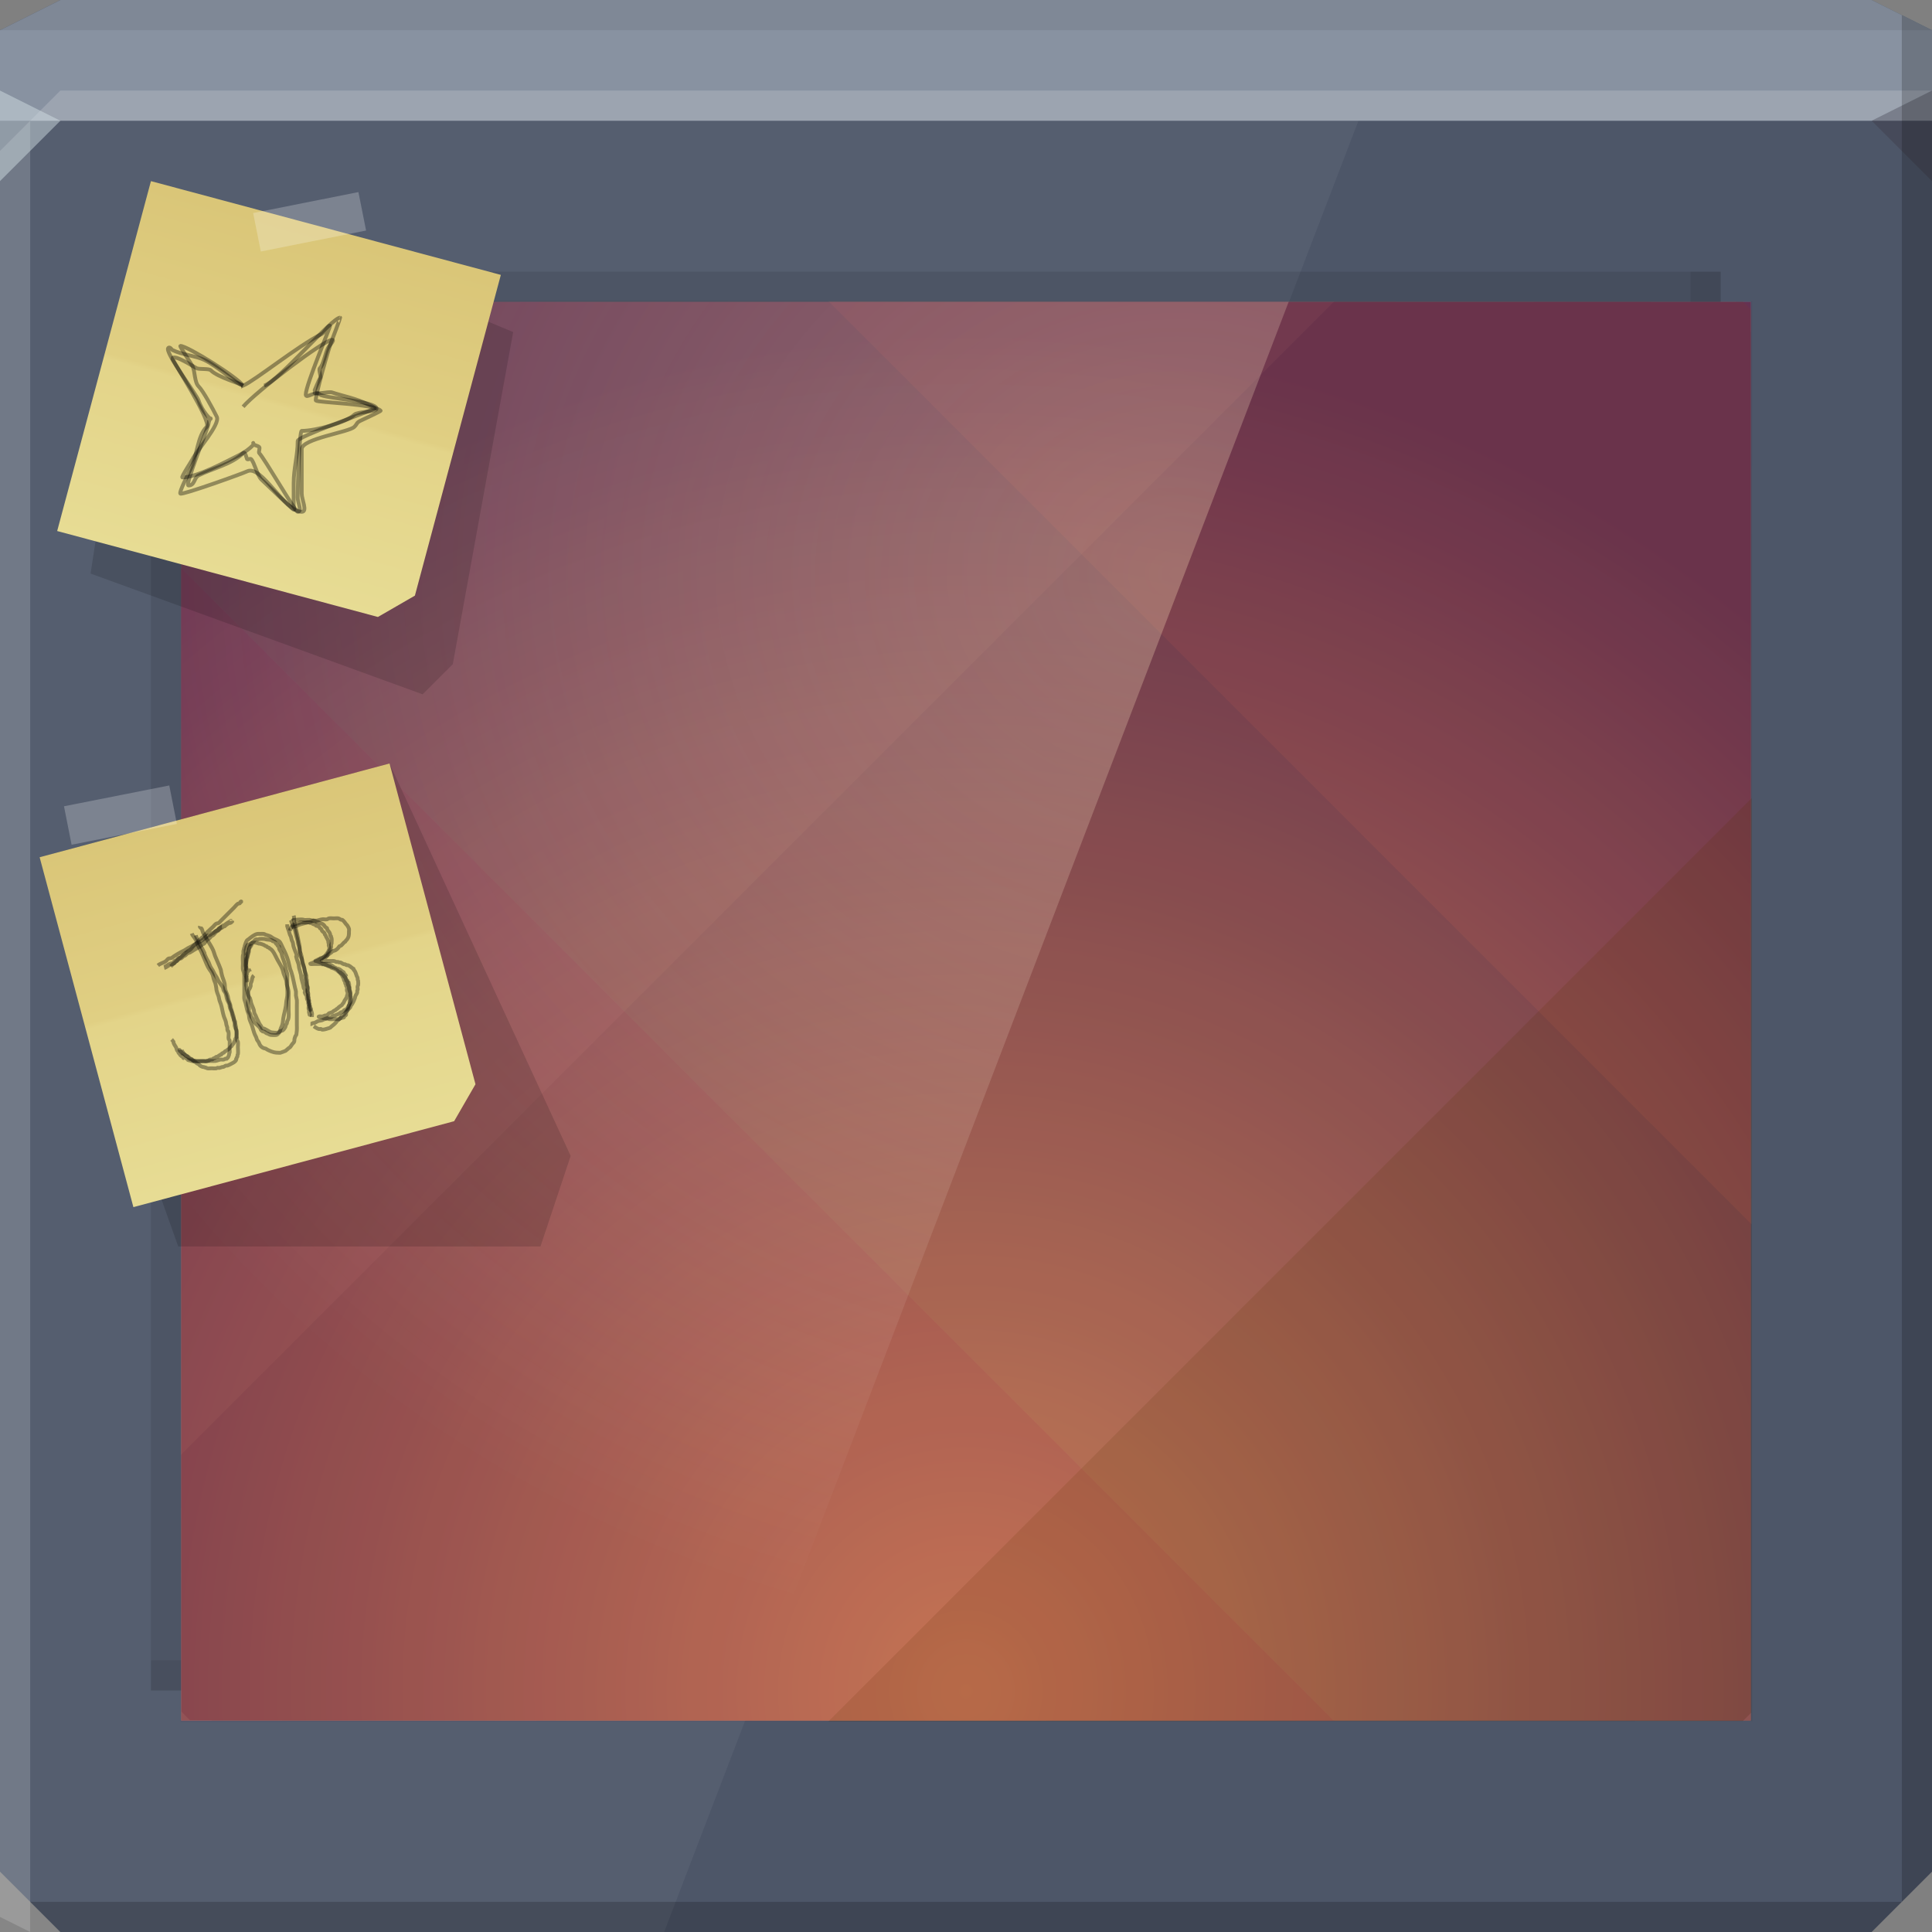 <?xml version="1.0" encoding="UTF-8" standalone="no"?>
<!-- Created with Inkscape (http://www.inkscape.org/) -->

<svg
   xmlns:dc="http://purl.org/dc/elements/1.1/"
   xmlns:cc="http://creativecommons.org/ns#"
   xmlns:rdf="http://www.w3.org/1999/02/22-rdf-syntax-ns#"
   xmlns:svg="http://www.w3.org/2000/svg"
   xmlns="http://www.w3.org/2000/svg"
   xmlns:xlink="http://www.w3.org/1999/xlink"
   xmlns:sodipodi="http://sodipodi.sourceforge.net/DTD/sodipodi-0.dtd"
   xmlns:inkscape="http://www.inkscape.org/namespaces/inkscape"
   id="svg13094"
   height="64"
   width="64"
   version="1.1"
   inkscape:version="0.48.3.1 r9886"
   sodipodi:docname="folder-desktop.svg"
   inkscape:export-filename="folder.png"
   inkscape:export-xdpi="90"
   inkscape:export-ydpi="90">
  <rect width="100%" height="100%" fill="#808080" stroke="none"/>
  <sodipodi:namedview
     pagecolor="#ffffff"
     bordercolor="#666666"
     borderopacity="1"
     objecttolerance="10"
     gridtolerance="10"
     guidetolerance="10"
     inkscape:pageopacity="0"
     inkscape:pageshadow="2"
     inkscape:window-width="1920"
     inkscape:window-height="1027"
     id="namedview46"
     showgrid="true"
     inkscape:snap-bbox="true"
     inkscape:bbox-paths="true"
     inkscape:bbox-nodes="true"
     inkscape:snap-bbox-edge-midpoints="true"
     inkscape:snap-bbox-midpoints="true"
     inkscape:snap-nodes="true"
     inkscape:object-paths="true"
     inkscape:snap-intersection-paths="true"
     inkscape:object-nodes="true"
     inkscape:snap-smooth-nodes="true"
     inkscape:snap-midpoints="true"
     inkscape:snap-object-midpoints="true"
     inkscape:snap-center="true"
     fit-margin-top="0"
     fit-margin-left="0"
     fit-margin-right="0"
     fit-margin-bottom="0"
     inkscape:zoom="10.429825"
     inkscape:cx="32.642351"
     inkscape:cy="26.683366"
     inkscape:window-x="-10"
     inkscape:window-y="31"
     inkscape:window-maximized="1"
     inkscape:current-layer="svg13094"
     showguides="true"
     inkscape:guide-bbox="true"
     inkscape:snap-page="true"
     inkscape:snap-global="true">
    <inkscape:grid
       type="xygrid"
       id="grid3023"
       empspacing="5"
       visible="true"
       enabled="true"
       snapvisiblegridlinesonly="true"
       originx="-80px"
       originy="-75px" />
  </sodipodi:namedview>
  <defs
     id="defs11">
    <linearGradient
       gradientUnits="userSpaceOnUse"
       id="linearGradient3984-3"
       y2="2"
       x2="31"
       y1="64"
       x1="31">
      <stop
         offset="0"
         style="stop-color:#e7dc94;stop-opacity:1;"
         id="stop3099-7" />
      <stop
         offset="0.5"
         style="stop-color:#e3d489;stop-opacity:1;"
         id="stop3875-7" />
      <stop
         offset="0.516"
         style="stop-color:#e0cf83;stop-opacity:1;"
         id="stop3873-9" />
      <stop
         offset="1"
         style="stop-color:#dac678;stop-opacity:1;"
         id="stop3101-9" />
    </linearGradient>
    <linearGradient
       inkscape:collect="always"
       xlink:href="#linearGradient3984-3"
       id="linearGradient3915"
       gradientUnits="userSpaceOnUse"
       gradientTransform="matrix(0.047,-0.013,0.013,0.047,-8.852,23.445)"
       x1="310"
       y1="398"
       x2="310"
       y2="152" />
    <linearGradient
       inkscape:collect="always"
       xlink:href="#linearGradient3984-3-7"
       id="linearGradient3829"
       gradientUnits="userSpaceOnUse"
       gradientTransform="matrix(0.047,0.013,-0.013,0.047,-1.327,-3.371)"
       x1="310"
       y1="398"
       x2="310"
       y2="152" />
    <linearGradient
       gradientUnits="userSpaceOnUse"
       id="linearGradient3984-3-7"
       y2="2"
       x2="31"
       y1="64"
       x1="31">
      <stop
         offset="0"
         style="stop-color:#e7dc94;stop-opacity:1;"
         id="stop3099-7-5" />
      <stop
         offset="0.5"
         style="stop-color:#e3d489;stop-opacity:1;"
         id="stop3875-7-8" />
      <stop
         offset="0.516"
         style="stop-color:#e0cf83;stop-opacity:1;"
         id="stop3873-9-4" />
      <stop
         offset="1"
         style="stop-color:#dac678;stop-opacity:1;"
         id="stop3101-9-8" />
    </linearGradient>
    <radialGradient
       inkscape:collect="always"
       xlink:href="#linearGradient3889"
       id="radialGradient3895"
       cx="30.957"
       cy="26.079"
       fx="30.957"
       fy="26.079"
       r="18.344"
       gradientTransform="matrix(2.216,0,0,1.954,-29.611,-31.957)"
       gradientUnits="userSpaceOnUse" />
    <linearGradient
       id="linearGradient3889">
      <stop
         style="stop-color:#ffe5b9;stop-opacity:0.292;"
         offset="0"
         id="stop3891" />
      <stop
         style="stop-color:#ffffff;stop-opacity:0;"
         offset="1"
         id="stop3893" />
    </linearGradient>
    <radialGradient
       r="26"
       fy="33.904"
       fx="58"
       cy="33.904"
       cx="58"
       gradientTransform="matrix(0,1.731,-1.631,0,87.295,-44.385)"
       gradientUnits="userSpaceOnUse"
       id="radialGradient3817"
       xlink:href="#linearGradient3818-1-1"
       inkscape:collect="always" />
    <linearGradient
       id="linearGradient3818-1-1">
      <stop
         style="stop-color:#e99260;stop-opacity:1;"
         offset="0"
         id="stop3820-2-9" />
      <stop
         style="stop-color:#6b3653;stop-opacity:1;"
         offset="1"
         id="stop3822-3-9" />
    </linearGradient>
  </defs>
  <path
     sodipodi:nodetypes="ccccccccc"
     inkscape:connector-curvature="0"
     style="color:#000000;fill:#4d5668;fill-opacity:1;fill-rule:nonzero;stroke:none;marker:none;visibility:visible;display:inline;overflow:visible;enable-background:accumulate"
     id="path3812"
     d="M 0,1 2,0 62,0 64,1 64,62 62,64 2,64 0,62 z" />
  <g
     id="g3043"
     inkscape:export-filename="folder.png"
     inkscape:export-xdpi="90"
     inkscape:export-ydpi="90"
     transform="translate(-0.625,0.082)" />
  <path
     d="M 0,1 2,0 62,0 64,1 64,4 0,4 z"
     id="path3029"
     style="color:#000000;fill:#8892a1;fill-opacity:1;fill-rule:nonzero;stroke:none;marker:none;visibility:visible;display:inline;overflow:visible;enable-background:accumulate"
     inkscape:connector-curvature="0"
     sodipodi:nodetypes="ccccccc" />
  <path
     style="fill:#ffffff;fill-opacity:0.049;fill-rule:nonzero;stroke:none"
     d="M 0,4 45,4 22,64 0,64 z"
     id="rect5563"
     inkscape:connector-curvature="0"
     sodipodi:nodetypes="ccccc" />
  <path
     style="fill:#000000;fill-opacity:0.094;fill-rule:nonzero;stroke:none"
     d="m 5,9 0,47 1,0 0,-46 51,0 0,-1 z"
     id="path3830"
     inkscape:connector-curvature="0"
     sodipodi:nodetypes="ccccccc" />
  <path
     sodipodi:nodetypes="ccccccc"
     inkscape:connector-curvature="0"
     id="path3826"
     d="M 57,56 57,9 56,9 56,55 5,55 5,56 z"
     style="fill:#000000;fill-opacity:0.072;fill-rule:nonzero;stroke:none" />
  <path
     sodipodi:nodetypes="ccccccc"
     inkscape:connector-curvature="0"
     id="path3828"
     d="m 6,10 0,47 1,0 0,-46 51,0 0,-1 z"
     style="fill:#ffffff;fill-opacity:0.11;fill-rule:nonzero;stroke:none" />
  <path
     style="fill:#ffffff;fill-opacity:0.11;fill-rule:nonzero;stroke:none"
     d="m 58,57 0,-47 -1,0 0,46 -51,0 0,1 z"
     id="rect5556"
     inkscape:connector-curvature="0"
     sodipodi:nodetypes="ccccccc" />
  <path
     sodipodi:nodetypes="cccccccccc"
     inkscape:connector-curvature="0"
     id="path3864"
     d="M 2,3 1,4 62,4 64,3 z M 1,4 0,5 0,63.5 1,64 z"
     style="fill:#ffffff;fill-opacity:0.166;fill-rule:nonzero" />
  <path
     style="fill:#000000;fill-opacity:0.07;fill-rule:nonzero"
     d="M 2,0 0,1 64,1 62,0 z"
     id="path3807"
     inkscape:connector-curvature="0"
     sodipodi:nodetypes="ccccc" />
  <path
     d="M 64,6 62,4 64,3 z"
     id="path3028"
     style="fill:#1f0700;fill-opacity:0.138"
     inkscape:connector-curvature="0" />
  <path
     d="M 0,6 2,4 0,3 z"
     id="path3028-6"
     style="fill:#d4e1e5;fill-opacity:0.466"
     inkscape:connector-curvature="0" />
  <path
     inkscape:connector-curvature="0"
     style="fill:#000000;fill-opacity:0.194;fill-rule:nonzero"
     id="path3800"
     d="M 63,0.5 63,63 1,63 2,64 62,64 64,62 64,1 z" />
  <g
     id="g3132">
    <path
       style="color:#000000;fill:url(#radialGradient3817);fill-opacity:1;fill-rule:nonzero;stroke:none;stroke-width:1;marker:none;visibility:visible;display:inline;overflow:visible;enable-background:accumulate"
       d="m 6,10 52,0 0,47 -52,0 z"
       id="rect3776"
       inkscape:connector-curvature="0"
       sodipodi:nodetypes="ccccc" />
    <g
       id="g3887"
       transform="matrix(-1.022,0.205,0.205,-1.022,57.843,61.183)"
       style="opacity:0.641">
      <path
         transform="matrix(-1.02,-0.204,-0.204,-1.02,71.465,74.188)"
         id="path3889"
         d="M 58,26.438 27.438,57 35,57 l 7.594,0 7.562,0 7.562,0 L 58,56.719 58,49.156 58,41.594 58,34 58,26.438 z"
         style="color:#000000;fill:#3b1800;fill-opacity:0.276;fill-rule:nonzero;stroke:none;stroke-width:2;marker:none;visibility:visible;display:inline;overflow:visible;enable-background:accumulate"
         inkscape:connector-curvature="0" />
      <path
         id="path3891"
         transform="matrix(-1.02,-0.204,-0.204,-1.02,71.465,74.188)"
         d="M 44.156,10 6,48.156 6,55.719 6,57 l 6.281,0 7.562,0 7.594,0 L 58,26.438 58,18.844 58,11.281 58,10 l -6.281,0 -7.562,0 z"
         style="color:#000000;fill:#2a003b;fill-opacity:0.119;fill-rule:nonzero;stroke:none;stroke-width:2;marker:none;visibility:visible;display:inline;overflow:visible;enable-background:accumulate"
         inkscape:connector-curvature="0" />
      <path
         id="path3893"
         transform="matrix(-1.02,-0.204,-0.204,-1.02,71.465,74.188)"
         d="M 6.281,10 6,10.281 6,17.844 6,25.406 6,33 6,40.562 6,48.156 44.156,10 36.562,10 29,10 l -7.594,0 -7.562,0 -7.562,0 z"
         style="color:#000000;fill:#905d71;fill-opacity:0.147;fill-rule:nonzero;stroke:none;stroke-width:2;marker:none;visibility:visible;display:inline;overflow:visible;enable-background:accumulate"
         inkscape:connector-curvature="0" />
    </g>
    <g
       style="opacity:0.641"
       transform="matrix(-1.022,-0.205,0.205,1.022,57.843,5.817)"
       id="g3806">
      <path
         style="color:#000000;fill:#933c00;fill-opacity:0.129;fill-rule:nonzero;stroke:none;stroke-width:2;marker:none;visibility:visible;display:inline;overflow:visible;enable-background:accumulate"
         d="M 58,26.438 27.438,57 35,57 l 7.594,0 7.562,0 7.562,0 L 58,56.719 58,49.156 58,41.594 58,34 58,26.438 z"
         id="rect3012"
         transform="matrix(-1.02,-0.204,-0.204,-1.02,71.465,74.188)"
         inkscape:connector-curvature="0" />
      <path
         style="color:#000000;fill:#271b14;fill-opacity:0.165;fill-rule:nonzero;stroke:none;stroke-width:2;marker:none;visibility:visible;display:inline;overflow:visible;enable-background:accumulate"
         d="M 44.156,10 6,48.156 6,55.719 6,57 l 6.281,0 7.562,0 7.594,0 L 58,26.438 58,18.844 58,11.281 58,10 l -6.281,0 -7.562,0 z"
         id="rect3020"
         inkscape:connector-curvature="0"
         transform="matrix(-1.02,-0.204,-0.204,-1.02,71.465,74.188)" />
      <path
         style="color:#000000;fill:#520a1d;fill-opacity:0.246;fill-rule:nonzero;stroke:none;stroke-width:2;marker:none;visibility:visible;display:inline;overflow:visible;enable-background:accumulate"
         d="M 6.281,10 6,10.281 6,17.844 6,25.406 6,33 6,40.562 6,48.156 44.156,10 36.562,10 29,10 l -7.594,0 -7.562,0 -7.562,0 z"
         transform="matrix(-1.02,-0.204,-0.204,-1.02,71.465,74.188)"
         id="rect3028"
         inkscape:connector-curvature="0" />
    </g>
  </g>
  <path
     style="color:#000000;fill:url(#radialGradient3895);fill-opacity:1;fill-rule:nonzero;stroke:none;stroke-width:1;marker:none;visibility:visible;display:inline;overflow:visible;enable-background:accumulate"
     d="m 6,10 0,47 18.688,0 18,-47 L 6,10 z"
     id="rect3776-4"
     inkscape:connector-curvature="0" />
  <g
     id="g3081">
    <path
       sodipodi:nodetypes="cccccc"
       inkscape:connector-curvature="0"
       id="rect3258"
       d="m 1.313,28.397 11.591,-3.106 6,13 -1,3 -12,0 z"
       style="color:#000000;fill:#000000;fill-opacity:0.14;fill-rule:nonzero;stroke:none;stroke-width:1;marker:none;visibility:visible;display:inline;overflow:visible;enable-background:accumulate" />
    <path
       style="color:#000000;fill:url(#linearGradient3915);fill-opacity:1;fill-rule:nonzero;stroke:none;stroke-width:1;marker:none;visibility:visible;display:inline;overflow:visible;enable-background:accumulate"
       d="M 1.313,28.397 12.904,25.291 15.751,35.917 15.044,37.141 4.419,39.988 z"
       id="path3913"
       inkscape:connector-curvature="0"
       sodipodi:nodetypes="cccccc" />
    <rect
       transform="matrix(0.981,-0.194,0.194,0.981,0,0)"
       ry="0"
       rx="0"
       y="26.613"
       x="-3.102"
       height="1.298"
       width="3.555"
       id="rect3934"
       style="color:#000000;fill:#ffffff;fill-opacity:0.231;fill-rule:nonzero;stroke:none;stroke-width:1;marker:none;visibility:visible;display:inline;overflow:visible;enable-background:accumulate" />
    <path
       inkscape:connector-curvature="0"
       id="path3938"
       d="m 6.351,30.922 c 0.03,0.08 0.099,0.137 0.136,0.212 0.036,0.072 0.055,0.154 0.091,0.227 0.023,0.046 0.052,0.09 0.076,0.136 0.044,0.089 0.081,0.182 0.121,0.273 0.04,0.091 0.073,0.186 0.121,0.273 0.077,0.139 0.099,0.117 0.151,0.257 0.015,0.039 0.018,0.081 0.03,0.121 0.054,0.174 0.04,0.066 0.076,0.242 0.03,0.148 -0.004,0.071 0.045,0.227 0.013,0.041 0.03,0.081 0.045,0.121 0.01,0.045 0.017,0.092 0.03,0.136 0.012,0.041 0.033,0.08 0.045,0.121 0.039,0.124 0.054,0.254 0.091,0.379 0.027,0.092 0.054,0.124 0.076,0.212 0.007,0.03 0.008,0.061 0.015,0.091 0.008,0.031 0.024,0.06 0.03,0.091 0.004,0.02 -0.005,0.041 0,0.061 0.033,0.132 0.031,-0.01 0.045,0.121 0.006,0.053 -0.014,0.147 0,0.197 0.005,0.018 0.026,0.028 0.03,0.045 0.011,0.049 0,0.222 0,0.288 0,0.035 0.011,0.089 0,0.121 -0.004,0.011 -0.012,0.019 -0.015,0.03 -0.002,0.01 0.002,0.02 0,0.03 -0.005,0.021 -0.032,0.093 -0.045,0.106 -0.004,0.004 -0.012,-0.004 -0.015,0 -0.008,0.008 -0.007,0.022 -0.015,0.03 -0.011,0.011 -0.031,-0.004 -0.045,0 -0.022,0.005 -0.038,0.027 -0.061,0.03 -0.035,0.006 -0.071,-0.006 -0.106,0 -0.057,0.009 -0.11,0.036 -0.167,0.045 -0.036,0.006 -0.085,0 -0.121,0 -0.086,0 -0.172,0 -0.257,0 -0.096,0 -0.192,0 -0.288,0 -0.045,0 -0.091,0.007 -0.136,0 -0.011,-0.002 -0.019,-0.012 -0.03,-0.015 -0.01,-0.002 -0.021,0.003 -0.03,0 -0.007,-0.002 -0.008,-0.013 -0.015,-0.015 -0.01,-0.003 -0.02,0.002 -0.03,0 -0.003,-7.87e-4 -0.136,-0.06 -0.136,-0.061 -0.038,-0.002 -0.024,-0.047 -0.045,-0.061 -0.008,-0.006 -0.022,0.006 -0.03,0 -0.009,-0.006 -0.007,-0.022 -0.015,-0.03 -0.004,-0.004 -0.01,0 -0.015,0 -0.01,-0.01 -0.022,-0.018 -0.03,-0.03 -0.003,-0.004 0.003,-0.011 0,-0.015 -0.012,-0.018 -0.036,-0.026 -0.045,-0.045 -0.007,-0.014 -0.007,-0.032 -0.015,-0.045 -0.007,-0.012 -0.023,-0.018 -0.03,-0.03 -0.016,-0.027 -0.018,-0.061 -0.03,-0.091 -0.014,-0.035 -0.024,-0.04 -0.045,-0.076 -0.015,-0.024 -0.039,-0.063 -0.045,-0.091 -0.002,-0.01 0.003,-0.021 0,-0.03 -3.18e-4,-9.44e-4 -0.056,-0.071 -0.061,-0.076"
       style="fill:none;stroke:#000000;stroke-width:0.127;stroke-linecap:butt;stroke-linejoin:miter;stroke-miterlimit:4;stroke-opacity:0.365;stroke-dasharray:none" />
    <path
       inkscape:connector-curvature="0"
       id="path3940"
       d="m 6.624,30.68 c -0.014,0.051 0.045,0.059 0.061,0.091 0.015,0.03 0.033,0.115 0.045,0.136 0.011,0.019 0.034,0.027 0.045,0.045 0.014,0.023 0.018,0.051 0.03,0.076 0.018,0.036 0.04,0.071 0.061,0.106 0.064,0.113 0.146,0.229 0.197,0.348 0.025,0.059 0.038,0.122 0.061,0.182 0.041,0.108 0.094,0.211 0.136,0.318 0.101,0.258 0.029,0.071 0.091,0.318 0.024,0.098 0.071,0.189 0.091,0.288 0.011,0.055 0.004,0.112 0.015,0.167 0.019,0.089 0.067,0.17 0.091,0.257 0.012,0.045 0.017,0.092 0.03,0.136 0.012,0.041 0.033,0.08 0.045,0.121 0.027,0.123 0.026,0.13 0.061,0.242 0.014,0.045 0.054,0.153 0.061,0.197 0.005,0.03 0,0.061 0,0.091 0.01,0.03 0.025,0.059 0.03,0.091 0.005,0.03 -0.005,0.061 0,0.091 0.01,0.063 0.05,0.119 0.061,0.182 0.004,0.022 -0.003,0.139 0,0.167 0.002,0.021 0.013,0.04 0.015,0.061 0.003,0.02 -0.005,0.041 0,0.061 0.005,0.022 0.025,0.039 0.03,0.061 0.01,0.042 0,0.136 0,0.182 0,0.062 0.012,0.169 0,0.227 -0.002,0.011 -0.012,0.02 -0.015,0.03 -0.005,0.014 0.005,0.031 0,0.045 -0.005,0.015 -0.025,0.03 -0.03,0.045 -0.003,0.01 0.003,0.021 0,0.03 -0.002,0.007 -0.01,0.01 -0.015,0.015 0,0.01 0.003,0.021 0,0.03 -0.006,0.019 -0.059,0.064 -0.076,0.076 -0.027,0.018 -0.186,0.101 -0.212,0.106 -0.015,0.003 -0.031,-0.003 -0.045,0 -0.032,0.006 -0.059,0.037 -0.091,0.045 -0.01,0.002 -0.02,-0.002 -0.03,0 -0.031,0.008 -0.06,0.022 -0.091,0.03 -0.024,0.006 -0.051,-0.005 -0.076,0 -0.011,0.002 -0.019,0.013 -0.03,0.015 -0.05,0.01 -0.115,0 -0.167,0 -0.033,0 -0.106,0.01 -0.136,0 -0.011,-0.004 -0.02,-0.012 -0.03,-0.015 -0.005,-0.002 -0.011,0.002 -0.015,0 -0.006,-0.003 -0.008,-0.013 -0.015,-0.015 -0.01,-0.003 -0.02,0.002 -0.03,0 -0.011,-0.003 -0.019,-0.012 -0.03,-0.015 -0.01,-0.002 -0.02,0.002 -0.03,0 -0.025,-0.006 -0.071,-0.03 -0.091,-0.045 -0.017,-0.013 -0.028,-0.034 -0.045,-0.045 -0.019,-0.013 -0.043,-0.017 -0.061,-0.03 -0.011,-0.009 -0.019,-0.022 -0.03,-0.03 -0.018,-0.014 -0.043,-0.017 -0.061,-0.03 -0.023,-0.017 -0.038,-0.043 -0.061,-0.061 -0.018,-0.027 -0.052,-0.028 -0.076,-0.045 -0.011,-0.009 -0.019,-0.022 -0.03,-0.03 -0.044,-0.033 -0.173,-0.103 -0.197,-0.151 -0.002,-0.004 0.003,-0.011 0,-0.015 -0.008,-0.012 -0.022,-0.018 -0.03,-0.03 -0.003,-0.004 0.002,-0.011 0,-0.015 -0.011,-0.022 -0.03,-0.018 -0.03,-0.045"
       style="fill:none;stroke:#000000;stroke-width:0.127;stroke-linecap:butt;stroke-linejoin:miter;stroke-miterlimit:4;stroke-opacity:0.365;stroke-dasharray:none" />
    <path
       inkscape:connector-curvature="0"
       id="path3942"
       d="m 6.487,30.983 c 0.045,0.17 0.149,0.314 0.227,0.469 0.15,0.299 -0.031,-0.034 0.121,0.288 0.022,0.047 0.053,0.089 0.076,0.136 0.023,0.049 0.036,0.103 0.061,0.151 0.021,0.043 0.052,0.08 0.076,0.121 0.022,0.039 0.04,0.081 0.061,0.121 0.025,0.04 0.052,0.08 0.076,0.121 0.022,0.039 0.037,0.082 0.061,0.121 0.014,0.023 0.121,0.164 0.136,0.197 0.015,0.033 0.015,0.073 0.03,0.106 0.01,0.023 0.033,0.039 0.045,0.061 0.045,0.08 0.04,0.173 0.076,0.257 0.013,0.031 0.032,0.06 0.045,0.091 0.075,0.18 -0.009,0.002 0.045,0.182 0.006,0.022 0.022,0.04 0.03,0.061 0.052,0.131 0.013,0.047 0.045,0.167 0.022,0.082 0.027,0.083 0.061,0.151 0.01,0.02 0.024,0.039 0.03,0.061 0.004,0.015 -0.002,0.03 0,0.045 0.007,0.04 0.023,0.095 0.03,0.136 0.003,0.02 -0.005,0.041 0,0.061 0.003,0.011 0.013,0.019 0.015,0.03 0.006,0.031 0.007,0.193 0,0.227 -0.009,0.045 -0.035,0.051 -0.045,0.091 -0.002,0.01 0.002,0.02 0,0.03 -0.018,0.073 -0.007,-7.58e-4 -0.03,0.045 -0.007,0.014 -0.008,0.031 -0.015,0.045 -0.006,0.013 -0.05,0.059 -0.061,0.076 -0.006,0.009 -0.007,0.022 -0.015,0.03 -0.008,0.008 -0.022,0.007 -0.03,0.015 -0.017,0.017 -0.03,0.056 -0.061,0.076 -0.009,0.006 -0.02,0.01 -0.03,0.015 -0.01,0.01 -0.019,0.022 -0.03,0.03 -0.018,0.014 -0.043,0.017 -0.061,0.03 -0.017,0.013 -0.028,0.034 -0.045,0.045 -0.019,0.013 -0.045,0.014 -0.061,0.03 -0.008,0.008 -0.006,0.024 -0.015,0.03 -0.008,0.006 -0.021,-0.004 -0.03,0 -0.013,0.006 -0.018,0.022 -0.03,0.03 -0.004,0.003 -0.011,-0.002 -0.015,0 -0.019,0.01 -0.041,0.039 -0.061,0.045 -0.01,0.003 -0.021,-0.003 -0.03,0 -0.02,0.007 -0.041,0.036 -0.061,0.045 -0.004,0.002 -0.01,0 -0.015,0 -0.01,0.005 -0.021,0.009 -0.03,0.015 -0.035,0.023 0.009,0.012 -0.045,0.03 -0.014,0.005 -0.031,-0.004 -0.045,0 -0.073,0.018 7.58e-4,0.007 -0.045,0.03 -0.004,0.002 -0.01,0 -0.015,0 -0.005,0.005 -0.009,0.012 -0.015,0.015 -0.016,0.008 -0.014,-0.008 -0.03,0 -0.006,0.003 -0.009,0.012 -0.015,0.015 -0.024,0.012 -0.094,0 -0.121,0 -0.041,0 -0.212,0.01 -0.242,0 -0.011,-0.004 -0.019,-0.012 -0.03,-0.015 -0.01,-0.002 -0.021,0.003 -0.03,0 -0.007,-0.002 -0.009,-0.012 -0.015,-0.015 -0.004,-0.002 -0.01,0 -0.015,0 -0.01,-0.005 -0.021,-0.009 -0.03,-0.015 -0.006,-0.004 -0.009,-0.012 -0.015,-0.015 -0.016,-0.008 -0.045,-0.007 -0.061,-0.015 -0.006,-0.003 -0.009,-0.012 -0.015,-0.015 -0.004,-0.002 -0.011,0.002 -0.015,0 -0.024,-0.012 -0.051,-0.069 -0.061,-0.076 -0.008,-0.006 -0.021,0.003 -0.03,0 -0.03,-0.01 -0.047,-0.061 -0.076,-0.076 -0.006,-0.003 -0.059,-0.014 -0.061,-0.015 -0.008,-0.008 -0.009,-0.021 -0.015,-0.03 -0.019,-0.028 -0.061,-0.046 -0.076,-0.076 -0.022,-0.045 0.035,0.02 -0.015,-0.03"
       style="fill:none;stroke:#000000;stroke-width:0.127;stroke-linecap:butt;stroke-linejoin:miter;stroke-miterlimit:4;stroke-opacity:0.365;stroke-dasharray:none" />
    <path
       inkscape:connector-curvature="0"
       id="path3944"
       d="m 5.655,32.012 c 0.025,-0.025 0.049,-0.052 0.076,-0.076 0.014,-0.012 0.031,-0.019 0.045,-0.03 0.044,-0.037 0.079,-0.083 0.121,-0.121 0.024,-0.022 0.052,-0.039 0.076,-0.061 0.08,-0.072 0.155,-0.148 0.242,-0.212 0.024,-0.017 0.052,-0.027 0.076,-0.045 0.061,-0.048 0.08,-0.095 0.136,-0.151 0.028,-0.028 0.063,-0.048 0.091,-0.076 0.028,-0.028 0.048,-0.063 0.076,-0.091 0.262,-0.262 -0.087,0.125 0.182,-0.167 0.032,-0.034 0.058,-0.073 0.091,-0.106 0.068,-0.068 0.129,-0.114 0.197,-0.182 0.03,-0.03 0.055,-0.067 0.091,-0.091 0.027,-0.018 0.063,-0.014 0.091,-0.03 0.024,-0.015 0.04,-0.04 0.061,-0.061 0.066,-0.066 0.131,-0.131 0.197,-0.197 0.086,-0.086 0.172,-0.172 0.257,-0.257 0.04,-0.04 0.073,-0.091 0.121,-0.121 0.018,-0.011 0.043,-0.004 0.061,-0.015 0.01,-0.006 0.009,-0.021 0.015,-0.03 -0.002,-0.03 0.022,-0.007 0.03,-0.015 0.02,-0.02 -0.025,-0.015 0.015,-0.015"
       style="fill:none;stroke:#000000;stroke-width:0.127;stroke-linecap:butt;stroke-linejoin:miter;stroke-miterlimit:4;stroke-opacity:0.365;stroke-dasharray:none" />
    <path
       inkscape:connector-curvature="0"
       id="path3946"
       d="m 5.231,31.982 c 0.088,-0.077 0.182,-0.077 0.273,-0.151 0.028,-0.023 0.044,-0.059 0.076,-0.076 0.027,-0.015 0.063,-0.003 0.091,-0.015 0.034,-0.014 0.06,-0.041 0.091,-0.061 0.07,-0.045 0.153,-0.097 0.227,-0.136 0.04,-0.021 0.081,-0.04 0.121,-0.061 0.04,-0.025 0.08,-0.052 0.121,-0.076 0.039,-0.022 0.082,-0.038 0.121,-0.061 0.042,-0.023 0.08,-0.052 0.121,-0.076 0.164,-0.092 0.082,-0.026 0.242,-0.136 0.324,-0.224 -0.147,0.091 0.136,-0.121 0.087,-0.065 0.037,0.006 0.136,-0.061 0.009,-0.006 0.005,-0.024 0.015,-0.03 0.018,-0.011 0.042,-0.006 0.061,-0.015 0.023,-0.011 0.039,-0.032 0.061,-0.045 0.019,-0.012 0.041,-0.019 0.061,-0.03 0.006,-0.004 0.009,-0.012 0.015,-0.015 0.004,-0.002 0.01,0 0.015,0 0.005,-0.005 0.009,-0.012 0.015,-0.015 0.004,-0.002 0.013,0.004 0.015,0 0.004,-0.009 -0.004,-0.021 0,-0.03 0.002,-0.004 0.01,0.002 0.015,0 0.011,-0.004 0.022,-0.007 0.03,-0.015 0.008,-0.008 0.007,-0.022 0.015,-0.03 0.004,-0.004 0.011,0.002 0.015,0 0.03,-0.015 -0.001,-0.03 0.03,-0.03"
       style="fill:none;stroke:#000000;stroke-width:0.127;stroke-linecap:butt;stroke-linejoin:miter;stroke-miterlimit:4;stroke-opacity:0.365;stroke-dasharray:none" />
    <path
       inkscape:connector-curvature="0"
       id="path3948"
       d="m 8.244,32.118 c 0.015,0.011 -0.059,0.098 -0.061,0.106 -0.004,0.015 0.003,0.031 0,0.045 -0.002,0.011 -0.01,0.02 -0.015,0.03 0,0.015 0.003,0.031 0,0.045 -0.002,0.011 -0.013,0.019 -0.015,0.03 -0.005,0.025 0,0.05 0,0.076 0,0.064 -0.008,0.134 0,0.197 0.003,0.021 0.012,0.04 0.015,0.061 0.002,0.015 -0.002,0.03 0,0.045 0.007,0.047 0.018,0.063 0.03,0.106 0.011,0.04 0.013,0.083 0.03,0.121 0.07,0.158 0.027,-0.012 0.076,0.167 0.007,0.025 0.008,0.051 0.015,0.076 0.025,0.082 0.068,0.16 0.091,0.242 0.008,0.03 0.005,0.062 0.015,0.091 0.011,0.032 0.031,0.06 0.045,0.091 0.107,0.236 -0.062,-0.109 0.076,0.167 0.02,0.04 0.037,0.083 0.061,0.121 0.013,0.021 0.032,0.039 0.045,0.061 0.012,0.019 0.013,0.046 0.03,0.061 0.016,0.013 0.041,0.008 0.061,0.015 0.021,0.008 0.04,0.02 0.061,0.03 0.056,0.028 0.108,0.069 0.167,0.091 0.028,0.011 0.191,0.027 0.227,0.015 0.011,-0.004 0.02,-0.012 0.03,-0.015 0.005,-0.002 0.011,0.003 0.015,0 0.012,-0.008 0.018,-0.023 0.03,-0.03 0.027,-0.016 0.063,-0.014 0.091,-0.03 0.034,-0.02 0.076,-0.086 0.091,-0.121 0.008,-0.019 0.007,-0.041 0.015,-0.061 0.007,-0.017 0.024,-0.028 0.03,-0.045 0.009,-0.024 0.007,-0.051 0.015,-0.076 0.007,-0.021 0.023,-0.039 0.03,-0.061 0.034,-0.102 0.015,-0.228 0.015,-0.333 0,-0.151 0,-0.303 0,-0.454 0,-0.045 0.005,-0.091 0,-0.136 -0.01,-0.083 -0.045,-0.16 -0.061,-0.242 -0.007,-0.04 -0.005,-0.082 -0.015,-0.121 -0.021,-0.084 -0.065,-0.16 -0.091,-0.242 -0.012,-0.04 -0.016,-0.082 -0.03,-0.121 -0.037,-0.104 -0.112,-0.22 -0.167,-0.318 -0.06,-0.108 -0.128,-0.289 -0.227,-0.363 -0.009,-0.007 -0.021,-0.008 -0.03,-0.015 -0.011,-0.009 -0.018,-0.023 -0.03,-0.03 -0.014,-0.008 -0.032,-0.007 -0.045,-0.015 -0.012,-0.007 -0.018,-0.023 -0.03,-0.03 -0.014,-0.008 -0.031,-0.008 -0.045,-0.015 -0.016,-0.008 -0.029,-0.022 -0.045,-0.03 -0.037,-0.019 -0.095,-0.037 -0.136,-0.045 -0.01,-0.002 -0.02,0.002 -0.03,0 -0.035,-0.007 -0.058,-0.022 -0.091,-0.03 -0.059,-0.015 -0.145,0.004 -0.197,0.03 -0.016,0.008 -0.029,0.022 -0.045,0.03 -0.014,0.007 -0.033,0.006 -0.045,0.015 -0.009,0.007 -0.009,0.021 -0.015,0.03 -0.045,0.067 -0.016,0.032 -0.03,0.091 -0.003,0.011 -0.012,0.019 -0.015,0.03 -0.009,0.035 0,0.085 0,0.121 0,0.091 0,0.182 0,0.273 0,0.024 -0.01,0.147 0,0.167 0.003,0.006 0.013,0.008 0.015,0.015 0.006,0.019 -0.006,0.041 0,0.061 0.002,0.007 0.012,0.009 0.015,0.015 0.004,0.009 -0.01,0.03 0,0.03 0.026,0 0.05,-0.01 0.076,-0.015 z"
       style="fill:none;stroke:#000000;stroke-width:0.127;stroke-linecap:butt;stroke-linejoin:miter;stroke-miterlimit:4;stroke-opacity:0.365;stroke-dasharray:none" />
    <path
       inkscape:connector-curvature="0"
       id="path3950"
       d="m 8.41,32.315 c -0.063,0.057 -0.053,0.123 -0.076,0.197 -0.008,0.026 -0.025,0.049 -0.03,0.076 -0.005,0.025 0.005,0.051 0,0.076 -0.005,0.027 -0.02,0.05 -0.03,0.076 -0.015,0.03 -0.038,0.058 -0.045,0.091 -0.017,0.079 0.005,0.162 0,0.242 -0.007,0.109 -0.03,0.112 -0.015,0.227 0.005,0.036 0.025,0.07 0.03,0.106 0.005,0.03 -0.007,0.061 0,0.091 0.008,0.033 0.032,0.06 0.045,0.091 0.012,0.029 0.016,0.062 0.03,0.091 0.011,0.023 0.032,0.039 0.045,0.061 0.024,0.038 0.033,0.085 0.061,0.121 0.051,0.068 0.131,0.114 0.182,0.182 0.052,0.069 0.004,0.067 0.091,0.121 0.018,0.011 0.042,0.006 0.061,0.015 0.023,0.011 0.039,0.033 0.061,0.045 0.014,0.008 0.031,0.009 0.045,0.015 0.035,0.015 0.067,0.039 0.106,0.045 0.039,0.006 0.143,0.008 0.182,0 0.044,-0.009 0.105,-0.083 0.121,-0.121 0.008,-0.019 0.009,-0.041 0.015,-0.061 0.033,-0.1 0.047,-0.085 0.076,-0.212 0.01,-0.045 0.008,-0.091 0.015,-0.136 0.023,-0.148 0.069,-0.291 0.091,-0.439 0.008,-0.05 0.008,-0.101 0.015,-0.151 0.008,-0.056 0.025,-0.11 0.03,-0.167 0.01,-0.121 0,-0.242 0,-0.363 0,-0.066 0,-0.131 0,-0.197 0,-0.056 0.008,-0.112 0,-0.167 -0.007,-0.052 -0.033,-0.1 -0.045,-0.151 -0.013,-0.055 -0.017,-0.112 -0.03,-0.167 -0.023,-0.093 -0.064,-0.181 -0.091,-0.273 -0.012,-0.04 -0.02,-0.081 -0.03,-0.121 -0.025,-0.045 -0.057,-0.088 -0.076,-0.136 -0.007,-0.019 0.009,-0.043 0,-0.061 -0.008,-0.016 -0.034,-0.016 -0.045,-0.03 -0.01,-0.012 -0.006,-0.033 -0.015,-0.045 -0.007,-0.009 -0.022,-0.007 -0.03,-0.015 -0.017,-0.017 -0.03,-0.056 -0.061,-0.076 -0.01,-0.005 -0.02,-0.01 -0.03,-0.015 -0.01,0 -0.021,0.004 -0.03,0 -0.004,-0.002 0.004,-0.012 0,-0.015 -0.055,-0.037 -0.149,-0.036 -0.212,-0.045 -0.021,-0.003 -0.04,-0.013 -0.061,-0.015 -0.042,-0.005 -0.122,-0.007 -0.167,0 -0.016,0.003 -0.03,0.012 -0.045,0.015 -0.042,0.008 -0.025,-0.013 -0.076,0 -0.025,0.006 -0.055,0.06 -0.076,0.076 -0.009,0.007 -0.022,0.007 -0.03,0.015 -0.013,0.013 -0.019,0.031 -0.03,0.045 -0.014,0.016 -0.034,0.028 -0.045,0.045 -0.032,0.048 -0.054,0.184 -0.076,0.242 -0.084,0.224 0.024,-0.145 -0.03,0.151 -0.005,0.027 -0.025,0.049 -0.03,0.076 -0.005,0.025 0,0.05 0,0.076 0,0.083 0.009,0.175 0,0.257 -0.002,0.016 -0.013,0.03 -0.015,0.045 -0.006,0.041 -0.008,0.11 0,0.151 -0.004,0.03 0.024,0.049 0.03,0.076 0.002,0.01 -0.002,0.02 0,0.03 0.003,0.011 0.013,0.019 0.015,0.03 0.018,0.108 -0.019,0.022 0.015,0.091"
       style="fill:none;stroke:#000000;stroke-width:0.127;stroke-linecap:butt;stroke-linejoin:miter;stroke-miterlimit:4;stroke-opacity:0.365;stroke-dasharray:none" />
    <path
       inkscape:connector-curvature="0"
       id="path3952"
       d="m 8.335,31.286 c -0.015,0.063 -0.077,0.104 -0.091,0.167 -0.005,0.025 0.004,0.051 0,0.076 -0.006,0.036 -0.021,0.07 -0.03,0.106 -0.035,0.14 -0.063,0.283 -0.091,0.424 -0.01,0.05 -0.025,0.1 -0.03,0.151 -0.005,0.05 0,0.101 0,0.151 0,0.101 0,0.202 0,0.303 0,0.091 0,0.182 0,0.273 0,0.05 -0.007,0.102 0,0.151 0.008,0.052 0.032,0.1 0.045,0.151 0.023,0.088 0.033,0.17 0.061,0.257 0.013,0.041 0.035,0.079 0.045,0.121 0.01,0.039 0.005,0.082 0.015,0.121 0.021,0.084 0.064,0.16 0.091,0.242 0.032,0.095 0.052,0.195 0.091,0.288 0.013,0.031 0.032,0.06 0.045,0.091 0.012,0.029 0.016,0.062 0.03,0.091 0.011,0.023 0.032,0.039 0.045,0.061 0.024,0.038 0.033,0.085 0.061,0.121 0.036,0.048 0.067,0.071 0.121,0.091 0.019,0.007 0.041,0.007 0.061,0.015 0.017,0.007 0.03,0.02 0.045,0.03 0.02,0.01 0.04,0.021 0.061,0.03 0.128,0.055 0.189,0.076 0.333,0.076 0.015,0 0.031,0.003 0.045,0 0.014,-0.003 0.157,-0.055 0.167,-0.061 0.025,-0.015 0.081,-0.071 0.106,-0.091 0.014,-0.011 0.033,-0.017 0.045,-0.03 0.031,-0.031 0.049,-0.072 0.076,-0.106 0.02,-0.025 0.048,-0.046 0.061,-0.076 0.014,-0.033 0.005,-0.072 0.015,-0.106 0.06,-0.209 0.05,0.006 0.076,-0.273 0.005,-0.055 0,-0.111 0,-0.167 0,-0.116 0,-0.232 0,-0.348 0,-0.106 0,-0.212 0,-0.318 0,-0.056 0.005,-0.111 0,-0.167 -0.005,-0.051 -0.025,-0.1 -0.03,-0.151 -0.005,-0.045 0.005,-0.091 0,-0.136 -0.005,-0.041 -0.021,-0.081 -0.03,-0.121 -0.04,-0.17 -0.069,-0.348 -0.121,-0.515 -0.013,-0.041 -0.033,-0.08 -0.045,-0.121 -0.025,-0.085 -0.036,-0.173 -0.061,-0.257 -0.044,-0.155 -0.11,-0.296 -0.182,-0.439 -0.029,-0.059 -0.055,-0.127 -0.091,-0.182 -0.035,-0.052 -0.156,-0.093 -0.212,-0.121 -0.033,-0.016 -0.059,-0.043 -0.091,-0.061 -0.057,-0.032 -0.106,-0.04 -0.167,-0.061 -0.049,-0.016 -0.013,-0.02 -0.076,-0.03 -0.032,-0.005 -0.073,0 -0.106,0 -0.03,0 -0.061,-0.005 -0.091,0 -0.106,0.018 -0.222,0.117 -0.303,0.182 -0.014,0.011 -0.034,0.016 -0.045,0.03 -0.022,0.026 -0.068,0.143 -0.076,0.182 -0.002,0.01 0.002,0.02 0,0.03 -0.003,0.011 -0.011,0.02 -0.015,0.03 -0.007,0.019 -0.027,0.101 -0.03,0.121 -0.005,0.03 0.005,0.061 0,0.091 -0.003,0.016 -0.013,0.03 -0.015,0.045 -0.012,0.086 0,0.186 0,0.273 0,0.066 -0.01,0.132 0,0.197 0.005,0.032 0.021,0.06 0.03,0.091 0.011,0.037 0.007,0.098 0.03,0.121"
       style="fill:none;stroke:#000000;stroke-width:0.127;stroke-linecap:butt;stroke-linejoin:miter;stroke-miterlimit:4;stroke-opacity:0.365;stroke-dasharray:none" />
    <path
       inkscape:connector-curvature="0"
       id="path3954"
       d="m 9.607,30.831 c 0.005,-0.02 0.007,-0.041 0.015,-0.061 0.003,-0.007 0.011,-0.009 0.015,-0.015 0.02,-0.03 0.024,-0.088 0.061,-0.106 0.004,-0.002 0.011,0.002 0.015,0 0.006,-0.003 0.009,-0.011 0.015,-0.015 0.014,-0.009 0.06,-0.026 0.076,-0.03 0.023,-0.006 0.054,-0.004 0.076,-0.015 0.006,-0.003 0.008,-0.013 0.015,-0.015 0.01,-0.003 0.021,0.003 0.03,0 0.007,-0.002 0.008,-0.013 0.015,-0.015 0.024,-0.008 0.283,-0.005 0.303,0 0.011,0.003 0.019,0.012 0.03,0.015 0.01,0.003 0.02,-0.003 0.03,0 0.032,0.008 0.059,0.037 0.091,0.045 0.1,0 -0.021,-0.007 0.045,0.015 0.01,0.003 0.023,-0.007 0.03,0 0.007,0.007 -0.007,0.023 0,0.03 0.007,0.007 0.021,-0.003 0.03,0 0.007,0.002 0.009,0.012 0.015,0.015 0.004,0.002 0.01,0 0.015,0 0.01,0.005 0.021,0.009 0.03,0.015 0.024,0.016 0.027,0.042 0.045,0.061 0.004,0.004 0.01,0 0.015,0 0.01,0.01 0.022,0.018 0.03,0.03 0.004,0.007 0.011,0.039 0.015,0.045 0.022,0.033 0.073,0.055 0.091,0.091 0.004,0.009 -0.004,0.021 0,0.03 0.006,0.013 0.022,0.018 0.03,0.03 0.005,0.008 0.004,0.029 0.015,0.045 0.03,0.045 0.058,0.099 0.076,0.151 0.005,0.014 -0.005,0.032 0,0.045 0.002,0.007 0.013,0.008 0.015,0.015 0.009,0.027 -0.007,0.063 0,0.091 0.003,0.011 0.012,0.019 0.015,0.03 0.005,0.022 0.007,0.07 0,0.091 -0.024,0.071 -0.109,0.199 -0.167,0.242 -0.009,0.007 -0.021,0.008 -0.03,0.015 -0.023,0.017 -0.035,0.048 -0.061,0.061 -0.009,0.004 -0.02,-0.002 -0.03,0 -0.073,0.018 7.59e-4,0.007 -0.045,0.03 -0.044,0.022 -0.092,0.038 -0.136,0.061 -0.01,0.005 -0.021,0.009 -0.03,0.015 -0.006,0.004 -0.008,0.013 -0.015,0.015 -0.056,0.019 -0.01,-0.02 -0.045,0.015 -0.005,0.005 -0.009,0.012 -0.015,0.015 -0.011,0.006 -0.075,-0.014 -0.045,0.015 0.008,0.008 0.099,0 0.106,0 0.111,0 0.222,0 0.333,0 0.035,0 0.087,-0.007 0.121,0 0.011,0.002 0.02,0.012 0.03,0.015 0.023,0.008 0.015,-0.015 0.045,0 0.004,0.002 -0.004,0.013 0,0.015 0.009,0.004 0.021,-0.003 0.03,0 0.007,0.002 0.009,0.012 0.015,0.015 0.004,0.002 0.011,-0.002 0.015,0 0.016,0.008 0.03,0.02 0.045,0.03 0.026,0.017 0.047,0.046 0.076,0.061 0.004,0.002 0.01,0 0.015,0 0.01,0.005 0.021,0.009 0.03,0.015 0.023,0.016 0.037,0.045 0.061,0.061 0.009,0.006 0.024,0.006 0.03,0.015 0.006,0.008 -0.006,0.022 0,0.03 0.012,0.019 0.038,0.007 0.045,0.03 0.003,0.01 0,0.02 0,0.03 0.01,0.005 0.024,0.006 0.03,0.015 0.006,0.008 -0.006,0.022 0,0.03 0.006,0.009 0.024,0.006 0.03,0.015 0.006,0.008 -0.002,0.02 0,0.03 0.006,0.023 0.041,0.064 0.045,0.076 0.003,0.01 -0.002,0.02 0,0.03 0.005,0.022 0.018,0.042 0.03,0.061 0.004,0.006 0.013,0.008 0.015,0.015 0.004,0.015 -0.003,0.031 0,0.045 0.004,0.022 0.025,0.039 0.03,0.061 0.002,0.01 -0.004,0.021 0,0.03 0.007,0.017 0.024,0.029 0.03,0.045 0.014,0.035 -0.012,0.085 0,0.121 0.004,0.011 0.012,0.02 0.015,0.03 0.007,0.02 0.006,0.086 0,0.106 -0.002,0.007 -0.013,0.008 -0.015,0.015 -0.003,0.01 0.002,0.02 0,0.03 -0.012,0.047 -0.05,0.097 -0.076,0.136 -0.018,0.028 -0.025,0.064 -0.045,0.091 -0.009,0.011 -0.022,0.019 -0.03,0.03 -0.007,0.009 -0.007,0.022 -0.015,0.03 -0.013,0.013 -0.031,0.019 -0.045,0.03 -0.02,0.015 -0.041,0.03 -0.061,0.045 -0.017,0.013 -0.028,0.034 -0.045,0.045 -0.009,0.006 -0.021,0.008 -0.03,0.015 -0.011,0.009 -0.019,0.022 -0.03,0.03 -0.018,0.014 -0.043,0.017 -0.061,0.03 -0.05,0.038 -0.008,0.024 -0.061,0.045 -0.025,0.01 -0.05,0.022 -0.076,0.03 -0.005,0.002 -0.011,-0.003 -0.015,0 -0.005,0.003 -0.087,0.075 -0.091,0.076 -0.015,0.004 -0.031,-0.003 -0.045,0 -0.011,0.002 -0.02,0.012 -0.03,0.015 -0.005,0.002 -0.011,-0.002 -0.015,0 -0.006,0.003 -0.008,0.013 -0.015,0.015 -0.031,0.01 -0.087,0 -0.121,0 -0.011,0 -0.038,0.007 -0.03,0.015 0.007,0.007 0.02,-0.002 0.03,0 0.011,0.003 0.02,0.012 0.03,0.015 0.014,0.005 0.031,-0.005 0.045,0 0.007,0.002 0.01,0.01 0.015,0.015 0.01,0.005 0.019,0.012 0.03,0.015 0.024,0.006 0.051,-0.005 0.076,0 0.011,0.002 0.019,0.013 0.03,0.015 0.015,0.003 0.03,-0.002 0.045,0 0.016,0.003 0.03,0.013 0.045,0.015 0.067,0.011 0.144,0 0.212,0 0.02,0 0.103,0.012 0.121,0 0.012,-0.008 0.018,-0.024 0.03,-0.03 0.03,-0.015 0.023,0.008 0.045,0 0.011,-0.004 0.019,-0.012 0.03,-0.015 0.01,-0.002 0.021,0.004 0.03,0 0.054,-0.027 0.011,-0.026 0.045,-0.061 0.013,-0.013 0.036,-0.015 0.045,-0.03 0.008,-0.013 -0.002,-0.03 0,-0.045 0.003,-0.016 0.009,-0.031 0.015,-0.045 0.03,-0.07 0.037,-0.058 0.061,-0.136 0.007,-0.025 0.008,-0.051 0.015,-0.076 0.008,-0.026 0.025,-0.049 0.03,-0.076 0.005,-0.025 -0.002,-0.051 0,-0.076 0.003,-0.031 0.012,-0.06 0.015,-0.091 0.004,-0.048 0.01,-0.194 0,-0.242 -0.003,-0.016 -0.013,-0.03 -0.015,-0.045 -0.004,-0.025 0.005,-0.051 0,-0.076 -0.003,-0.016 -0.012,-0.03 -0.015,-0.045 -0.004,-0.02 0.005,-0.041 0,-0.061 -0.035,-0.07 -0.001,0.009 -0.015,-0.061 -0.016,-0.079 -0.005,-0.022 -0.03,-0.061 -0.003,-0.004 -0.06,-0.136 -0.061,-0.136 -0.002,-0.01 0.004,-0.021 0,-0.03 -0.015,-0.03 -0.03,-0.023 -0.045,-0.045 -0.013,-0.019 -0.018,-0.042 -0.03,-0.061 -0.015,-0.023 -0.021,-0.012 -0.045,-0.03 -0.044,-0.033 -0.075,-0.076 -0.136,-0.091 -0.01,-0.002 -0.02,0.002 -0.03,0 -0.032,-0.008 -0.059,-0.039 -0.091,-0.045 -0.015,-0.003 -0.031,0.004 -0.045,0 -0.018,-0.004 -0.028,-0.026 -0.045,-0.03 -0.01,-0.002 -0.02,0.002 -0.03,0 -0.044,-0.009 -0.08,-0.035 -0.121,-0.045 -0.01,-0.002 -0.02,0.002 -0.03,0 -0.011,-0.003 -0.019,-0.012 -0.03,-0.015 -0.01,-0.002 -0.021,0.003 -0.03,0 -0.007,-0.002 -0.008,-0.013 -0.015,-0.015 -0.024,-0.008 -0.051,0.006 -0.076,0 -0.007,-0.002 -0.008,-0.013 -0.015,-0.015 -0.023,-0.008 -0.066,0 -0.091,0"
       style="fill:none;stroke:#000000;stroke-width:0.127;stroke-linecap:butt;stroke-linejoin:miter;stroke-miterlimit:4;stroke-opacity:0.365;stroke-dasharray:none" />
    <path
       inkscape:connector-curvature="0"
       id="path3956"
       d="m 10.394,33.996 c 0.049,0.03 0.107,0.076 0.167,0.091 0.023,0.006 0.054,-0.007 0.076,0 0.007,0.002 0.008,0.013 0.015,0.015 0.055,0.018 0.147,-0.014 0.197,-0.03 0.03,-0.01 0.063,-0.014 0.091,-0.03 0.012,-0.007 0.019,-0.021 0.03,-0.03 0.059,-0.047 0.117,-0.093 0.167,-0.151 0.012,-0.014 0.017,-0.033 0.03,-0.045 0.013,-0.013 0.031,-0.019 0.045,-0.03 0.027,-0.023 0.053,-0.048 0.076,-0.076 0.011,-0.014 0.017,-0.033 0.03,-0.045 0.018,-0.018 0.043,-0.028 0.061,-0.045 0.053,-0.053 0.059,-0.083 0.106,-0.136 0.038,-0.043 0.088,-0.075 0.121,-0.121 0.009,-0.013 0.007,-0.032 0.015,-0.045 0.013,-0.022 0.032,-0.039 0.045,-0.061 0.036,-0.058 0.069,-0.132 0.091,-0.197 0.007,-0.02 0.008,-0.041 0.015,-0.061 0.016,-0.042 0.05,-0.077 0.061,-0.121 0.005,-0.02 -0.003,-0.041 0,-0.061 0.002,-0.011 0.013,-0.019 0.015,-0.03 0.007,-0.037 -0.012,-0.086 0,-0.121 0.004,-0.011 0.012,-0.019 0.015,-0.03 0.007,-0.026 0.005,-0.128 0,-0.151 -0.002,-0.011 -0.013,-0.019 -0.015,-0.03 -0.003,-0.015 0.002,-0.03 0,-0.045 -0.007,-0.043 -0.016,-0.04 -0.03,-0.076 -0.024,-0.059 -0.037,-0.13 -0.076,-0.182 -0.009,-0.011 -0.024,-0.018 -0.03,-0.03 -0.004,-0.009 0.006,-0.022 0,-0.03 -0.006,-0.009 -0.021,-0.008 -0.03,-0.015 -0.05,-0.037 -0.103,-0.09 -0.167,-0.106 -0.01,-0.002 -0.02,0.002 -0.03,0 -0.022,-0.005 -0.039,-0.025 -0.061,-0.03 -0.01,-0.002 -0.02,0.002 -0.03,0 -0.043,-0.011 -0.079,-0.047 -0.121,-0.061 -0.014,-0.005 -0.031,0.004 -0.045,0 -0.011,-0.003 -0.019,-0.012 -0.03,-0.015 -0.02,-0.005 -0.041,0.005 -0.061,0 -0.011,-0.003 -0.02,-0.01 -0.03,-0.015 -0.015,-0.005 -0.03,-0.012 -0.045,-0.015 -0.025,-0.005 -0.05,0 -0.076,0 -0.076,0 -0.151,0 -0.227,0 -0.03,0 -0.061,0 -0.091,0 -0.005,0 -0.015,0.005 -0.015,0 0,-0.005 0.011,0.002 0.015,0 0.006,-0.003 0.01,-0.01 0.015,-0.015 0.039,-0.039 0.086,-0.078 0.121,-0.121 0.016,-0.02 0.034,-0.038 0.045,-0.061 0.015,-0.031 0.01,-0.049 0.03,-0.076 0.009,-0.011 0.024,-0.018 0.03,-0.03 0.009,-0.019 0.004,-0.043 0.015,-0.061 0.006,-0.01 0.025,-0.005 0.03,-0.015 0.007,-0.014 -0.003,-0.031 0,-0.045 0.002,-0.011 0.013,-0.019 0.015,-0.03 0.006,-0.03 -0.006,-0.061 0,-0.091 0.002,-0.011 0.013,-0.019 0.015,-0.03 0.006,-0.031 0.007,-0.153 0,-0.182 -0.003,-0.011 -0.012,-0.019 -0.015,-0.03 -0.002,-0.01 0.004,-0.021 0,-0.03 -0.006,-0.013 -0.024,-0.018 -0.03,-0.03 -0.004,-0.009 0.002,-0.02 0,-0.03 -0.004,-0.015 -0.01,-0.03 -0.015,-0.045 -0.014,-0.042 -0.052,-0.071 -0.076,-0.106 -0.003,-0.004 0.002,-0.011 0,-0.015 -0.003,-0.006 -0.013,-0.008 -0.015,-0.015 -0.003,-0.01 0.006,-0.022 0,-0.03 -0.01,-0.015 -0.033,-0.017 -0.045,-0.03 -0.01,-0.01 -0.022,-0.019 -0.03,-0.03 -0.007,-0.009 -0.007,-0.022 -0.015,-0.03 -0.004,-0.004 -0.012,0.004 -0.015,0 -0.008,-0.008 -0.007,-0.022 -0.015,-0.03 -0.024,-0.024 -0.076,-0.035 -0.106,-0.045 -0.031,-0.01 -0.059,-0.037 -0.091,-0.045 -0.01,-0.003 -0.02,0.003 -0.03,0 -0.022,-0.005 -0.039,-0.025 -0.061,-0.03 -0.01,-0.003 -0.021,0.003 -0.03,0 -0.007,-0.002 -0.008,-0.013 -0.015,-0.015 -0.019,-0.006 -0.041,0.005 -0.061,0 -0.011,-0.003 -0.019,-0.012 -0.03,-0.015 -0.046,-0.012 -0.133,0 -0.182,0 -0.174,0 0.056,0.007 -0.076,-0.015 -0.046,-0.008 -0.104,0 -0.151,0 -0.042,0 -0.078,0.015 -0.121,0.015 -0.022,0 -0.061,-0.011 -0.061,0.015"
       style="fill:none;stroke:#000000;stroke-width:0.127;stroke-linecap:butt;stroke-linejoin:miter;stroke-miterlimit:4;stroke-opacity:0.365;stroke-dasharray:none" />
    <path
       inkscape:connector-curvature="0"
       id="path3958"
       d="m 9.652,30.725 c 0.125,-0.062 0.004,-0.013 0.106,-0.03 0.065,-0.011 0.129,-0.059 0.197,-0.076 0.075,-0.019 0.152,-0.043 0.227,-0.061 0.03,-0.007 0.061,-0.006 0.091,-0.015 0.037,-0.011 0.068,-0.037 0.106,-0.045 0.035,-0.007 0.071,0.005 0.106,0 0.063,-0.008 0.132,-0.039 0.197,-0.045 0.05,-0.005 0.102,0.012 0.151,0 0.022,-0.005 0.039,-0.025 0.061,-0.03 0.048,-0.012 0.116,0 0.167,0 0.042,0 0.11,-0.01 0.151,0 0.032,0.008 0.059,0.037 0.091,0.045 0.01,0.003 0.021,-0.003 0.03,0 0.033,0.011 0.114,0.118 0.136,0.151 0.008,0.012 0.022,0.018 0.03,0.03 0.023,0.034 0.051,0.082 0.061,0.121 0.007,0.027 0,0.062 0,0.091 0,0.113 -1.24e-4,0.178 -0.076,0.273 -0.009,0.011 -0.022,0.019 -0.03,0.03 -0.007,0.009 -0.007,0.022 -0.015,0.03 -0.008,0.008 -0.021,0.008 -0.03,0.015 -0.011,0.009 -0.02,0.02 -0.03,0.03 -0.027,0.027 -0.059,0.071 -0.091,0.091 -0.014,0.008 -0.033,0.005 -0.045,0.015 -0.014,0.011 -0.019,0.031 -0.03,0.045 -0.018,0.022 -0.038,0.043 -0.061,0.061 -0.067,0.054 -0.072,0.029 -0.136,0.061 -0.013,0.006 -0.019,0.021 -0.03,0.03 -0.034,0.027 -0.072,0.05 -0.106,0.076 -0.011,0.009 -0.018,0.023 -0.03,0.03 -0.014,0.008 -0.031,0.009 -0.045,0.015 -0.069,0.027 -0.002,0.001 -0.045,0.03 -0.031,0.021 -0.071,0.034 -0.106,0.045 -0.018,0.006 -0.012,-0.006 -0.03,0 -0.026,0.009 -0.038,0.038 -0.061,0.045 -0.01,0.003 -0.021,-0.003 -0.03,0 -0.007,0.002 -0.009,0.011 -0.015,0.015 -0.01,0.005 -0.02,0.01 -0.03,0.015 -0.005,0 -0.011,-0.002 -0.015,0 -0.006,0.003 -0.009,0.012 -0.015,0.015 -0.004,0.002 -0.02,0 -0.015,0 0.037,0 0.175,0.057 0.212,0.076 0.016,0.008 0.029,0.024 0.045,0.03 0.009,0.004 0.02,0 0.03,0 0.025,0.01 0.051,0.02 0.076,0.03 0.01,0.004 0.02,0.01 0.03,0.015 0.015,0.01 0.029,0.023 0.045,0.03 0.019,0.008 0.042,0.006 0.061,0.015 0.013,0.006 0.018,0.023 0.03,0.03 0.027,0.016 0.062,0.016 0.091,0.03 0.019,0.01 0.086,0.046 0.106,0.061 0.04,0.03 0.023,0.039 0.076,0.061 0.009,0.004 0.022,-0.006 0.03,0 0.009,0.006 0.007,0.022 0.015,0.03 0.008,0.008 0.021,0.008 0.03,0.015 0.038,0.029 0.065,0.068 0.091,0.106 0.015,0.023 0.03,0.015 0.045,0.045 0.004,0.009 -0.002,0.02 0,0.03 0.003,0.016 0.009,0.031 0.015,0.045 0.015,0.038 0.03,0.022 0.045,0.061 0.006,0.014 -0.002,0.03 0,0.045 0.007,0.042 0.037,0.081 0.045,0.121 0.003,0.015 -0.002,0.03 0,0.045 0.006,0.036 0.02,0.071 0.03,0.106 0.004,0.015 0.013,0.03 0.015,0.045 0.005,0.03 -0.006,0.061 0,0.091 0.002,0.011 0.013,0.019 0.015,0.03 0.003,0.013 0.007,0.168 0,0.182 -0.006,0.013 -0.022,0.018 -0.03,0.03 -0.003,0.004 0.002,0.011 0,0.015 -0.007,0.014 -0.066,0.123 -0.076,0.136 -0.017,0.023 -0.036,0.046 -0.061,0.061 -0.014,0.008 -0.032,0.007 -0.045,0.015 -0.024,0.015 -0.035,0.048 -0.061,0.061 -0.019,0.009 -0.042,0.006 -0.061,0.015 -0.013,0.006 -0.02,0.02 -0.03,0.03 -0.02,0.01 -0.04,0.021 -0.061,0.03 -0.035,0.015 -0.07,0.032 -0.106,0.045 -0.019,0.007 -0.042,0.006 -0.061,0.015 -0.023,0.011 -0.037,0.036 -0.061,0.045 -0.029,0.011 -0.061,0.008 -0.091,0.015 -0.071,0.018 -0.1,0.036 -0.167,0.061 -0.045,0.033 -0.116,0.029 -0.167,0.045 -0.043,0.014 -0.079,0.045 -0.121,0.061 -0.024,0.009 -0.053,0.004 -0.076,0.015 -0.021,0.01 -0.035,0.03 -0.061,0.03"
       style="fill:none;stroke:#000000;stroke-width:0.127;stroke-linecap:butt;stroke-linejoin:miter;stroke-miterlimit:4;stroke-opacity:0.365;stroke-dasharray:none" />
    <path
       inkscape:connector-curvature="0"
       id="path3960"
       d="m 9.516,30.619 c 0,0.158 -0.009,-0.006 0.015,0.091 0.002,0.01 -0.002,0.02 0,0.03 0.007,0.026 0.022,0.05 0.03,0.076 0.016,0.049 0.027,0.103 0.045,0.151 0.008,0.021 0.022,0.039 0.03,0.061 0.015,0.039 0.016,0.082 0.03,0.121 0.008,0.021 0.023,0.039 0.03,0.061 0.016,0.049 0.015,0.102 0.03,0.151 0.017,0.057 0.04,0.111 0.061,0.167 0.009,0.026 0.025,0.049 0.03,0.076 0.046,0.251 -0.045,-0.053 0.015,0.167 0.017,0.062 0.046,0.119 0.061,0.182 0.008,0.035 0.008,0.071 0.015,0.106 0.015,0.077 0.045,0.15 0.061,0.227 0.008,0.04 0.007,0.081 0.015,0.121 0.015,0.077 0.044,0.151 0.061,0.227 0.006,0.03 0.005,0.062 0.015,0.091 0.01,0.028 0.036,0.048 0.045,0.076 0.041,0.124 -0.057,-0.007 0.015,0.136 0.005,0.01 0.024,0.006 0.03,0.015 0.006,0.008 -0.002,0.02 0,0.03 0.003,0.011 0.013,0.019 0.015,0.03 0.003,0.015 -0.002,0.03 0,0.045 0.014,0.1 0.013,0.023 0.045,0.121 0.006,0.019 -0.004,0.041 0,0.061 0.003,0.016 0.012,0.03 0.015,0.045 0.009,0.046 -0.015,0.107 0,0.151 0.002,0.007 0.013,0.008 0.015,0.015 0.01,0.03 -0.014,0.078 0,0.106 0.003,0.006 0.013,0.008 0.015,0.015 0.005,0.014 -0.011,0.035 0,0.045 0.02,0.02 0.015,-0.025 0.015,0.015"
       style="fill:none;stroke:#000000;stroke-width:0.127;stroke-linecap:butt;stroke-linejoin:miter;stroke-miterlimit:4;stroke-opacity:0.365;stroke-dasharray:none" />
    <path
       inkscape:connector-curvature="0"
       id="path3962"
       d="m 9.637,30.483 c 0.01,0.03 0.019,0.061 0.03,0.091 0.031,0.082 0.085,0.158 0.106,0.242 0.016,0.065 0.027,0.132 0.045,0.197 0.016,0.055 0.034,0.11 0.045,0.167 0.006,0.03 0.008,0.061 0.015,0.091 0.016,0.065 0.051,0.13 0.061,0.197 0.018,0.125 -0.023,0.088 0.015,0.212 0.01,0.032 0.035,0.058 0.045,0.091 0.011,0.034 0.007,0.071 0.015,0.106 0.014,0.062 0.045,0.12 0.061,0.182 0.007,0.03 0.008,0.061 0.015,0.091 0.015,0.062 0.049,0.119 0.061,0.182 0.004,0.025 -0.003,0.051 0,0.076 0.02,0.18 0.015,-0.057 0.015,0.121 0,0.04 -0.01,0.082 0,0.121 0.005,0.022 0.026,0.038 0.03,0.061 0.009,0.045 0,0.091 0,0.136 0,0.166 -0.006,0.019 0.015,0.167 0.008,0.059 -0.013,0 0,0.076 0.003,0.016 0.012,0.03 0.015,0.045 0.005,0.023 -0.007,0.053 0,0.076 0.004,0.011 0.012,0.019 0.015,0.03 0.005,0.02 -0.005,0.041 0,0.061 0.003,0.011 0.012,0.019 0.015,0.03 0.005,0.02 -0.006,0.041 0,0.061 0.002,0.007 0.013,0.008 0.015,0.015 0.003,0.01 -0.003,0.021 0,0.03 0.019,0.056 0.015,-0.018 0.015,0.03"
       style="fill:none;stroke:#000000;stroke-width:0.127;stroke-linecap:butt;stroke-linejoin:miter;stroke-miterlimit:4;stroke-opacity:0.365;stroke-dasharray:none" />
    <path
       inkscape:connector-curvature="0"
       id="path3964"
       d="m 9.728,30.332 c 0.005,0.02 0.012,0.04 0.015,0.061 0.004,0.03 -0.004,0.061 0,0.091 0.008,0.061 0.017,0.122 0.03,0.182 0.008,0.036 0.021,0.07 0.03,0.106 0.035,0.14 0.063,0.283 0.091,0.424 0.01,0.05 0.025,0.1 0.03,0.151 0.005,0.05 -0.009,0.102 0,0.151 0.007,0.038 0.034,0.069 0.045,0.106 0.045,0.145 0.017,0.104 0.045,0.227 0.028,0.121 0.076,0.24 0.091,0.363 0.034,0.291 -0.04,-0.049 0.015,0.242 0.014,0.077 0.049,0.15 0.061,0.227 0.009,0.06 -0.012,0.122 0,0.182 0.004,0.022 0.025,0.039 0.03,0.061 0.009,0.038 -0.009,0.083 0,0.121 0.003,0.011 0.013,0.019 0.015,0.03 0.003,0.015 0,0.03 0,0.045 0.005,0.015 0.012,0.03 0.015,0.045 0.005,0.024 -0.005,0.051 0,0.076 0.002,0.011 0.013,0.019 0.015,0.03 0.003,0.015 -0.003,0.031 0,0.045 0.002,0.011 0.012,0.019 0.015,0.03 0.002,0.01 -0.002,0.02 0,0.03 0.005,0.022 0.023,0.039 0.03,0.061 0.006,0.018 -0.008,0.044 0,0.061 0.003,0.006 0.012,0.009 0.015,0.015 0.016,0.032 -0.016,-0.002 0,0.03 0.003,0.006 0.012,0.009 0.015,0.015 0.012,0.024 0,0.118 0,0.151"
       style="fill:none;stroke:#000000;stroke-width:0.127;stroke-linecap:butt;stroke-linejoin:miter;stroke-miterlimit:4;stroke-opacity:0.365;stroke-dasharray:none" />
    <path
       inkscape:connector-curvature="0"
       id="path3966"
       d="m 5.435,32.05 c 0.078,-0.019 0.136,-0.085 0.207,-0.113 0.037,-0.015 0.082,-0.013 0.113,-0.038 0.018,-0.014 0.02,-0.042 0.038,-0.057 0.016,-0.012 0.04,-0.009 0.057,-0.019 0.03,-0.018 0.044,-0.06 0.075,-0.075 0.023,-0.012 0.052,-0.007 0.075,-0.019 0.016,-0.008 0.024,-0.027 0.038,-0.038 0.022,-0.034 0.065,-0.035 0.094,-0.057 0.07,-0.053 0.002,-0.029 0.094,-0.075 0.018,-0.009 0.039,-0.01 0.057,-0.019 0.051,-0.026 0.102,-0.065 0.151,-0.094 0.061,-0.037 0.132,-0.07 0.189,-0.113 0.07,-0.053 0.002,-0.029 0.094,-0.075 0.006,-0.003 0.014,0.004 0.019,0 0.05,-0.033 0.092,-0.14 0.151,-0.17 0.006,-0.003 0.013,0.003 0.019,0 0.037,-0.019 0.059,-0.071 0.094,-0.094 0.012,-0.008 0.026,-0.011 0.038,-0.019 0.051,-0.034 0.081,-0.098 0.132,-0.132 0.012,-0.008 0.026,-0.011 0.038,-0.019 0.029,-0.019 0.048,-0.055 0.075,-0.075 0.022,-0.017 0.053,-0.021 0.075,-0.038 0.014,-0.011 0.022,-0.03 0.038,-0.038 0.011,-0.006 0.026,0.006 0.038,0 0.016,-0.008 0.023,-0.027 0.038,-0.038 0.02,-0.015 0.094,-0.066 0.113,-0.075 0.011,-0.006 0.026,0.006 0.038,0 0.078,-0.039 -0.02,0.001 0.019,-0.038 0.02,-0.02 0.038,0.027 0.038,-0.019"
       style="fill:none;stroke:#000000;stroke-width:0.157;stroke-linecap:butt;stroke-linejoin:miter;stroke-miterlimit:4;stroke-opacity:0.365;stroke-dasharray:none" />
    <path
       style="color:#000000;fill:#000000;fill-opacity:0.14;fill-rule:nonzero;stroke:none;stroke-width:1;marker:none;visibility:visible;display:inline;overflow:visible;enable-background:accumulate"
       d="M 5,6 17,11 15,22 14,23 3,19 z"
       id="path3857"
       inkscape:connector-curvature="0"
       sodipodi:nodetypes="cccccc" />
    <path
       style="color:#000000;fill:url(#linearGradient3829);fill-opacity:1;fill-rule:nonzero;stroke:none;stroke-width:1;marker:none;visibility:visible;display:inline;overflow:visible;enable-background:accumulate"
       d="M 5,6 16.591,9.106 13.744,19.731 12.519,20.438 1.894,17.591 z"
       id="path3827"
       inkscape:connector-curvature="0"
       sodipodi:nodetypes="cccccc" />
    <path
       inkscape:connector-curvature="0"
       id="rect3934-2"
       d="M 8.386,7.057 11.873,6.363 12.127,7.637 8.64,8.331 z"
       style="color:#000000;fill:#ffffff;fill-opacity:0.231;fill-rule:nonzero;stroke:none;stroke-width:1;marker:none;visibility:visible;display:inline;overflow:visible;enable-background:accumulate" />
    <path
       inkscape:connector-curvature="0"
       id="path3902"
       d="m 8.053,12.776 c 0.397,-0.172 1.817,-1.321 2.612,-1.718 0.071,-0.035 0.23,-0.306 0.268,-0.268 0.02,0.02 -0.804,1.964 -0.804,2.278 0,0.169 0.321,-0.148 0.469,0 0.124,0.124 1.876,0.218 1.876,0.469 0,0.109 -0.631,0.095 -0.737,0.201 -0.252,0.252 -1.282,0.536 -1.742,0.536 -0.082,0 -0.134,1.923 -0.134,2.211 0,0.156 0.156,0.469 0,0.469 -0.079,0 -1.11,-1.78 -1.273,-1.943 -0.033,-0.033 0.033,-0.167 0,-0.201 -0.057,-0.057 -0.201,-0.053 -0.201,-0.134 0,-0.022 0.016,0.051 0,0.067 -0.131,0.131 -0.279,0.24 -0.469,0.335 -0.461,0.23 -1.398,0.737 -1.876,0.737 -0.051,0 0.303,-0.539 0.335,-0.603 0.15,-0.301 0.929,-1.157 0.804,-1.407 C 7.044,13.529 6.73,12.95 6.579,12.799 6.438,12.658 6.464,12.302 6.378,12.129 6.346,12.064 5.936,11.459 5.976,11.459 c 0.235,0 1.903,1.048 2.077,1.316 z"
       style="color:#000000;fill:none;stroke:#000000;stroke-width:0.127;stroke-linecap:butt;stroke-linejoin:miter;stroke-miterlimit:4;stroke-opacity:0.365;stroke-dasharray:none;stroke-dashoffset:0;marker:none;visibility:visible;display:inline;overflow:visible;enable-background:accumulate" />
    <path
       inkscape:connector-curvature="0"
       id="path3904"
       d="M 8.053,13.474 C 8.489,12.965 10.738,11.258 11,11.258 c 0.1,0 -0.089,0.179 -0.134,0.268 -0.097,0.195 -0.148,0.55 -0.268,0.67 -0.056,0.056 0.056,0.279 0,0.335 -0.012,0.012 -0.207,0.463 -0.201,0.469 0.083,0.083 0.488,-0.038 0.603,0 0.381,0.127 0.794,0.196 1.206,0.402 0.023,0.012 0.256,0.106 0.201,0.134 -0.285,0.142 -2.545,0.919 -2.545,1.072 0,0.485 -0.134,0.903 -0.134,1.407 0,0.246 0,0.491 0,0.737 0,0.045 0.045,0.134 0,0.134 -0.021,0 -0.986,-0.919 -1.072,-1.005 C 8.521,15.746 8.423,15.313 8.321,15.211 c -0.032,-0.032 -0.094,0.02 -0.134,0 -0.015,-0.008 -0.06,-0.275 -0.134,-0.201 -0.369,0.369 -1.012,0.506 -1.474,0.737 -0.154,0.077 -0.123,0.335 -0.335,0.335 -0.138,0 0.67,-1.937 0.67,-2.077 0,-0.045 0.067,-0.19 0.067,-0.134 0,0.039 -0.281,-0.239 -0.402,-0.603 -0.067,-0.202 -1.139,-1.608 -1.005,-1.742 0.052,-0.052 0.117,0.058 0.134,0.067 0.323,0.162 0.791,0.195 1.072,0.335 0.48,0.24 1.026,0.767 1.273,0.847"
       style="color:#000000;fill:none;stroke:#000000;stroke-width:0.127;stroke-linecap:butt;stroke-linejoin:miter;stroke-miterlimit:4;stroke-opacity:0.365;stroke-dasharray:none;stroke-dashoffset:0;marker:none;visibility:visible;display:inline;overflow:visible;enable-background:accumulate" />
    <path
       inkscape:connector-curvature="0"
       id="path3906"
       d="M 8.752,12.776 C 9.251,12.608 10.992,10.522 11.268,10.522 c 0.01,0 -0.249,0.698 -0.268,0.737 -0.095,0.191 -0.587,1.959 -0.536,2.01 0.068,0.068 1.915,0.106 2.144,0.335 0.018,0.018 -0.588,0.294 -0.67,0.335 -0.137,0.068 -0.09,0.09 -0.201,0.201 -0.181,0.181 -1.742,0.391 -1.742,0.737 0,0.491 0,0.982 0,1.474 0,0.201 0.201,0.603 0,0.603 -0.571,0 -1.333,-1.578 -1.809,-1.34 -0.14,0.07 -2.154,0.794 -2.211,0.737 -0.046,-0.046 0.237,-0.607 0.335,-0.804 0.23,-0.461 0.221,-1.092 0.536,-1.407 0.179,-0.179 -1.17,-2.247 -1.139,-2.278 0.111,-0.111 0.676,0.271 0.804,0.335 0.088,0.044 0.408,0.007 0.469,0.067 0.237,0.237 0.976,0.433 1.072,0.512"
       style="color:#000000;fill:none;stroke:#000000;stroke-width:0.127;stroke-linecap:butt;stroke-linejoin:miter;stroke-miterlimit:4;stroke-opacity:0.365;stroke-dasharray:none;stroke-dashoffset:0;marker:none;visibility:visible;display:inline;overflow:visible;enable-background:accumulate" />
  </g>
</svg>
